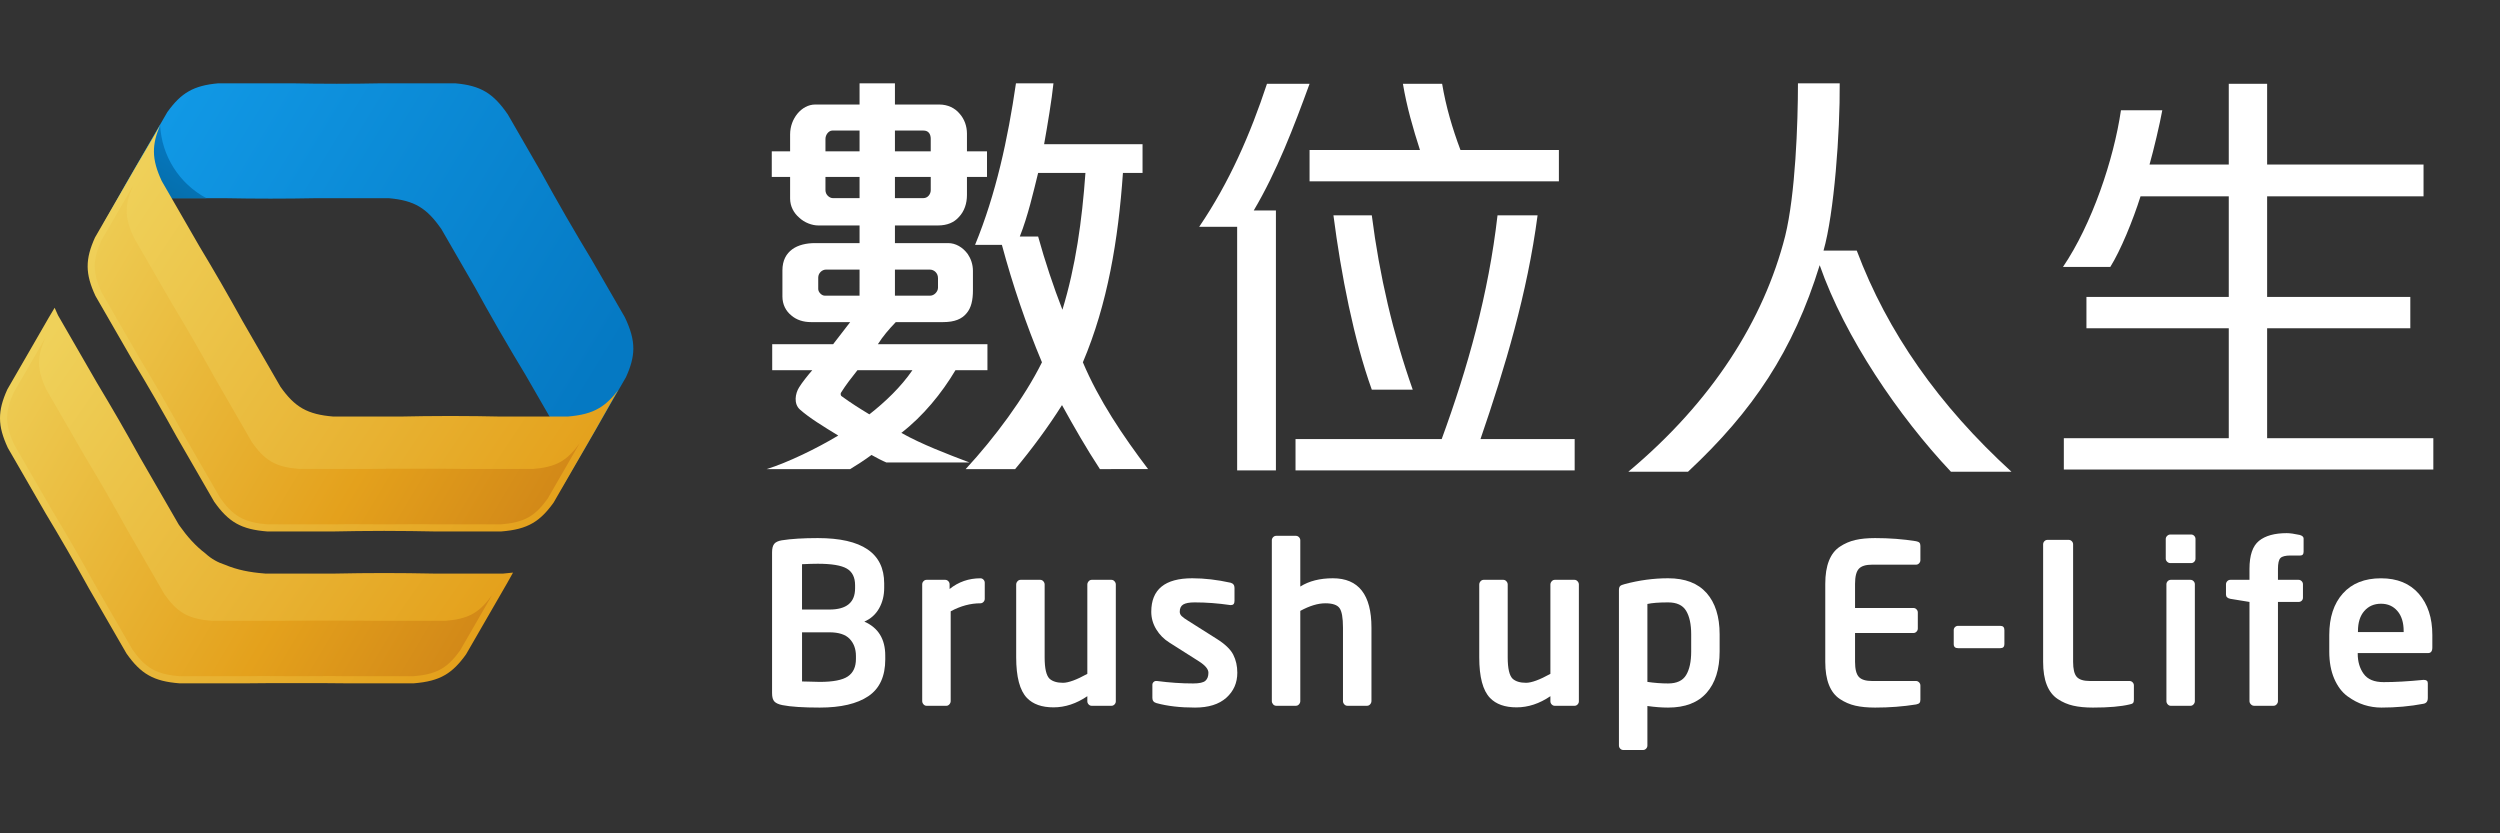 <svg width="120" height="40" viewBox="0 0 120 40" fill="none" xmlns="http://www.w3.org/2000/svg">
<rect x="0" y="0" width="120" height="40" fill="#333333" stroke="none"/>
<path d="M45.862 17.77C45.207 18.873 44.307 19.974 43.264 20.779C44.246 21.33 45.473 21.796 46.537 22.199H42.547C42.384 22.135 42.016 21.945 41.832 21.838C41.546 22.051 41.096 22.347 40.809 22.517H36.8C37.822 22.199 39.213 21.521 40.236 20.906C39.541 20.482 38.846 20.059 38.395 19.656C38.089 19.381 38.17 18.893 38.355 18.597C38.497 18.364 38.784 18.004 38.989 17.77H37.066V16.521H39.991C40.257 16.182 40.543 15.8 40.809 15.461H38.928C38.559 15.461 38.232 15.356 37.987 15.144C37.721 14.932 37.556 14.614 37.556 14.233V12.983C37.556 12.495 37.741 12.178 38.027 11.966C38.314 11.754 38.723 11.669 39.111 11.669H41.259V10.822H39.275C38.988 10.822 38.62 10.695 38.355 10.441C38.109 10.229 37.925 9.911 37.925 9.529V8.492H37.045V7.263H37.925V6.458C37.925 6.056 38.068 5.716 38.272 5.462C38.497 5.187 38.804 5.017 39.132 5.017H41.259V4H42.957V5.017H45.084C45.494 5.017 45.841 5.187 46.066 5.462C46.291 5.716 46.414 6.055 46.414 6.416V7.263H47.376V8.492H46.414V9.36C46.414 9.762 46.291 10.144 46.025 10.419C45.8 10.674 45.473 10.822 45.023 10.822H42.957V11.669H45.514C45.862 11.669 46.21 11.86 46.455 12.199C46.598 12.411 46.701 12.686 46.701 13.004V13.937C46.701 14.402 46.618 14.784 46.394 15.038C46.169 15.313 45.821 15.461 45.269 15.461H42.998C42.67 15.8 42.364 16.161 42.139 16.521H47.397V17.77H45.862ZM41.259 12.941H39.643C39.459 12.941 39.275 13.11 39.275 13.323V13.873C39.275 14.021 39.439 14.191 39.581 14.191H41.258L41.259 12.941ZM41.259 6.267H39.949C39.786 6.267 39.622 6.458 39.622 6.67V7.263H41.259V6.267ZM41.259 8.492H39.622V9.128C39.622 9.361 39.827 9.509 39.97 9.509H41.259V8.492ZM41.157 17.77C40.871 18.131 40.605 18.47 40.38 18.83C40.339 18.873 40.339 18.979 40.401 19.02C40.871 19.36 41.239 19.593 41.73 19.889C42.487 19.296 43.244 18.576 43.796 17.77H41.157ZM44.676 6.67C44.676 6.416 44.553 6.267 44.328 6.267H42.957V7.263H44.675V6.67H44.676ZM44.676 8.492H42.957V9.509H44.328C44.533 9.509 44.676 9.318 44.676 9.127L44.676 8.492ZM45.023 13.343C45.023 13.11 44.839 12.941 44.634 12.941H42.957V14.191H44.655C44.839 14.191 45.024 14 45.024 13.809V13.343H45.023ZM52.796 22.517C52.142 21.521 51.549 20.482 50.976 19.445C50.321 20.482 49.524 21.563 48.726 22.517H46.352C47.744 21.012 49.176 19.084 50.014 17.39C49.257 15.589 48.603 13.661 48.091 11.754H46.803C47.805 9.318 48.377 6.67 48.766 4H50.566C50.485 4.784 50.28 6.013 50.117 6.923H54.842V8.301H53.901C53.676 11.521 53.164 14.593 51.978 17.39C52.735 19.19 53.901 20.927 55.108 22.516L52.796 22.517ZM49.83 8.301C49.605 9.212 49.339 10.377 48.951 11.352H49.83C50.158 12.538 50.567 13.767 50.996 14.868C51.631 12.792 51.938 10.589 52.101 8.3H49.83V8.301Z" fill="white"/>
<path d="M60.18 10.102H61.244V22.58H59.383V10.885H57.562C59.014 8.746 60.017 6.436 60.815 4.021H62.86C62.103 6.097 61.285 8.237 60.18 10.102ZM62.185 22.58V21.076H69.201C70.449 17.665 71.451 14.106 71.881 10.335H73.804C73.313 14.064 72.249 17.623 71.063 21.076H75.584V22.58H62.185ZM62.859 8.704V7.199H68.158C67.831 6.183 67.523 5.123 67.34 4.022H69.222C69.406 5.123 69.713 6.162 70.102 7.199H74.827V8.704H62.859ZM65.846 18.703C64.987 16.309 64.374 13.195 64.005 10.335H65.846C66.215 13.237 66.87 16.034 67.811 18.703H65.846Z" fill="white"/>
<path d="M93.645 22.643C91.129 19.974 88.552 16.182 87.345 12.728C86.076 16.838 84.154 19.72 81.024 22.643H78.16C82.19 19.275 84.665 15.356 85.688 11.331C86.179 9.339 86.302 5.929 86.302 4H88.306C88.326 6.331 88.04 10.25 87.529 12.03H89.125C90.597 15.949 93.072 19.466 96.55 22.643H93.645Z" fill="white"/>
<path d="M99.064 22.538V21.034H106.981V15.758H100.149V14.254H106.981V9.424H102.746C102.378 10.589 101.785 12.03 101.294 12.813H99.023C100.415 10.758 101.458 7.665 101.806 5.293H103.79C103.667 5.97 103.381 7.178 103.177 7.899H106.981V4.021H108.822V7.899H116.33V9.424H108.822V14.254H115.695V15.758H108.822V21.033H116.8V22.538L99.064 22.538Z" fill="white"/>
<path d="M42.493 31.649C42.493 32.464 42.221 33.053 41.681 33.417C41.139 33.782 40.36 33.964 39.347 33.964C38.546 33.964 37.949 33.924 37.556 33.846C37.377 33.81 37.249 33.753 37.173 33.675C37.096 33.596 37.059 33.46 37.059 33.267V26.514C37.059 26.328 37.093 26.193 37.162 26.106C37.231 26.021 37.352 25.964 37.524 25.935C37.973 25.864 38.549 25.828 39.253 25.828C41.378 25.828 42.441 26.553 42.441 28.004V28.219C42.441 28.584 42.36 28.91 42.198 29.199C42.035 29.489 41.799 29.702 41.488 29.837C42.157 30.131 42.492 30.674 42.492 31.467L42.493 31.649ZM41.044 28.24V28.09C41.044 27.711 40.911 27.445 40.645 27.291C40.379 27.137 39.916 27.06 39.253 27.06C39.039 27.06 38.787 27.068 38.497 27.082V29.258H39.812C40.633 29.258 41.044 28.919 41.044 28.24ZM41.085 31.627V31.488C41.085 31.152 40.985 30.879 40.785 30.667C40.585 30.457 40.26 30.351 39.812 30.351H38.498V32.71C38.581 32.71 38.725 32.713 38.932 32.72C39.139 32.727 39.278 32.731 39.347 32.731C39.989 32.731 40.438 32.643 40.697 32.468C40.956 32.293 41.085 32.013 41.085 31.627Z" fill="white"/>
<path d="M47.268 28.744C47.268 28.8 47.247 28.851 47.206 28.894C47.164 28.936 47.116 28.958 47.061 28.958C46.584 28.958 46.108 29.086 45.633 29.343V33.653C45.633 33.71 45.611 33.762 45.57 33.809C45.529 33.855 45.481 33.878 45.425 33.878H44.474C44.418 33.878 44.37 33.855 44.329 33.809C44.287 33.762 44.266 33.71 44.266 33.653V28.047C44.266 27.99 44.287 27.94 44.329 27.897C44.37 27.854 44.417 27.832 44.474 27.832H45.374C45.429 27.832 45.477 27.854 45.519 27.897C45.56 27.939 45.581 27.99 45.581 28.047V28.272C46.009 27.929 46.502 27.758 47.061 27.758C47.116 27.758 47.164 27.779 47.206 27.822C47.247 27.864 47.268 27.915 47.268 27.972V28.744H47.268Z" fill="white"/>
<path d="M53.559 33.664C53.559 33.721 53.538 33.77 53.497 33.814C53.455 33.856 53.407 33.878 53.351 33.878H52.399C52.344 33.878 52.296 33.856 52.255 33.814C52.214 33.77 52.192 33.721 52.192 33.664V33.417C51.668 33.774 51.126 33.953 50.568 33.953C50.009 33.953 49.584 33.803 49.294 33.502C48.95 33.145 48.777 32.495 48.777 31.552V28.057C48.777 28 48.798 27.949 48.839 27.902C48.88 27.856 48.928 27.832 48.984 27.832H49.936C49.991 27.832 50.04 27.856 50.081 27.902C50.122 27.949 50.143 28 50.143 28.057V31.552C50.143 32.088 50.222 32.43 50.381 32.581C50.527 32.71 50.74 32.774 51.023 32.774C51.285 32.774 51.675 32.631 52.192 32.345V28.057C52.192 28 52.214 27.949 52.255 27.902C52.295 27.856 52.344 27.832 52.399 27.832H53.351C53.406 27.832 53.455 27.856 53.497 27.902C53.538 27.949 53.559 28 53.559 28.057V33.664Z" fill="white"/>
<path d="M59.391 32.291C59.391 32.777 59.215 33.177 58.864 33.492C58.511 33.807 58.011 33.964 57.362 33.964C56.645 33.964 56.028 33.892 55.51 33.749C55.379 33.713 55.314 33.631 55.314 33.502V32.86C55.314 32.816 55.331 32.777 55.365 32.742C55.4 32.706 55.441 32.687 55.49 32.687H55.531C56.138 32.767 56.718 32.806 57.27 32.806C57.566 32.806 57.763 32.763 57.859 32.677C57.956 32.592 58.004 32.463 58.004 32.291C58.004 32.12 57.853 31.938 57.549 31.744L56.131 30.844C55.869 30.68 55.658 30.468 55.499 30.206C55.341 29.945 55.261 29.665 55.261 29.365C55.261 28.293 55.917 27.757 57.228 27.757C57.815 27.757 58.429 27.829 59.071 27.971C59.195 28.007 59.256 28.089 59.256 28.218V28.84C59.256 28.976 59.201 29.043 59.091 29.043H59.05C58.47 28.958 57.901 28.915 57.342 28.915C57.087 28.915 56.904 28.949 56.793 29.017C56.683 29.085 56.628 29.201 56.628 29.366C56.628 29.444 56.659 29.513 56.721 29.574C56.783 29.635 56.89 29.712 57.042 29.805L58.398 30.662C58.798 30.913 59.064 31.166 59.195 31.423C59.326 31.68 59.391 31.97 59.391 32.291Z" fill="white"/>
<path d="M65.829 33.653C65.829 33.71 65.808 33.761 65.767 33.808C65.726 33.854 65.677 33.877 65.622 33.877H64.67C64.615 33.877 64.567 33.854 64.525 33.808C64.483 33.761 64.463 33.71 64.463 33.653V30.126C64.463 29.654 64.408 29.341 64.297 29.188C64.187 29.035 63.959 28.958 63.615 28.958C63.262 28.958 62.862 29.079 62.414 29.322V33.653C62.414 33.71 62.393 33.761 62.352 33.808C62.311 33.854 62.262 33.877 62.207 33.877H61.254C61.2 33.877 61.152 33.854 61.109 33.808C61.069 33.761 61.048 33.71 61.048 33.653V25.935C61.048 25.878 61.069 25.828 61.109 25.785C61.151 25.742 61.199 25.72 61.254 25.72H62.207C62.262 25.72 62.31 25.742 62.352 25.785C62.393 25.827 62.414 25.878 62.414 25.935V28.154C62.835 27.889 63.356 27.757 63.976 27.757C65.212 27.757 65.83 28.547 65.83 30.126V33.653H65.829Z" fill="white"/>
<path d="M75.786 33.664C75.786 33.721 75.765 33.77 75.724 33.814C75.683 33.856 75.634 33.878 75.579 33.878H74.627C74.572 33.878 74.523 33.856 74.482 33.814C74.44 33.77 74.419 33.721 74.419 33.664V33.417C73.895 33.774 73.353 33.953 72.795 33.953C72.236 33.953 71.811 33.803 71.522 33.502C71.176 33.145 71.004 32.495 71.004 31.552V28.057C71.004 28 71.025 27.949 71.066 27.902C71.108 27.856 71.156 27.832 71.211 27.832H72.163C72.218 27.832 72.267 27.856 72.308 27.902C72.35 27.949 72.37 28 72.37 28.057V31.552C72.37 32.088 72.45 32.43 72.608 32.581C72.753 32.71 72.967 32.774 73.25 32.774C73.512 32.774 73.902 32.631 74.419 32.345V28.057C74.419 28 74.44 27.949 74.482 27.902C74.523 27.856 74.571 27.832 74.627 27.832H75.579C75.633 27.832 75.682 27.856 75.724 27.902C75.765 27.949 75.786 28 75.786 28.057V33.664Z" fill="white"/>
<path d="M82.542 31.273C82.542 32.124 82.334 32.784 81.916 33.256C81.499 33.728 80.883 33.964 80.069 33.964C79.765 33.964 79.434 33.939 79.075 33.888V35.785C79.075 35.843 79.054 35.893 79.013 35.936C78.972 35.979 78.924 36 78.868 36H77.916C77.861 36 77.813 35.979 77.771 35.936C77.73 35.893 77.709 35.843 77.709 35.785V28.325C77.709 28.239 77.726 28.177 77.761 28.137C77.795 28.098 77.871 28.064 77.988 28.036C78.685 27.85 79.378 27.757 80.069 27.757C80.883 27.757 81.498 27.993 81.916 28.464C82.333 28.936 82.542 29.597 82.542 30.448V31.273H82.542ZM81.177 31.273V30.448C81.177 29.962 81.095 29.585 80.933 29.317C80.771 29.049 80.483 28.915 80.069 28.915C79.635 28.915 79.303 28.94 79.075 28.99V32.731C79.413 32.781 79.745 32.806 80.069 32.806C80.483 32.806 80.771 32.672 80.933 32.404C81.095 32.136 81.177 31.759 81.177 31.273Z" fill="white"/>
<path d="M92.179 33.588C92.179 33.66 92.163 33.712 92.132 33.743C92.101 33.776 92.047 33.799 91.971 33.814C91.35 33.913 90.694 33.964 90.005 33.964C89.638 33.964 89.323 33.933 89.058 33.873C88.792 33.812 88.543 33.705 88.312 33.551C88.081 33.397 87.907 33.172 87.79 32.876C87.672 32.579 87.613 32.21 87.613 31.766V28.026C87.613 27.583 87.672 27.213 87.79 26.916C87.907 26.619 88.081 26.394 88.312 26.241C88.543 26.087 88.792 25.98 89.058 25.919C89.323 25.858 89.638 25.828 90.005 25.828C90.694 25.828 91.35 25.878 91.971 25.978C92.047 25.993 92.101 26.016 92.132 26.048C92.163 26.08 92.179 26.132 92.179 26.203V26.89C92.179 26.946 92.157 26.997 92.116 27.04C92.075 27.083 92.026 27.104 91.971 27.104H89.86C89.556 27.104 89.344 27.171 89.224 27.302C89.103 27.435 89.042 27.676 89.042 28.026V29.183H91.847C91.902 29.183 91.951 29.205 91.992 29.248C92.034 29.291 92.055 29.341 92.055 29.398V30.17C92.055 30.227 92.034 30.276 91.992 30.32C91.951 30.363 91.903 30.384 91.847 30.384H89.042V31.767C89.042 32.117 89.103 32.358 89.224 32.49C89.344 32.623 89.557 32.688 89.86 32.688H91.971C92.026 32.688 92.075 32.711 92.116 32.753C92.157 32.796 92.179 32.846 92.179 32.903V33.588Z" fill="white"/>
<path d="M96.211 30.919C96.211 31.048 96.145 31.112 96.015 31.112H93.986C93.848 31.112 93.779 31.048 93.779 30.919V30.244C93.779 30.187 93.8 30.138 93.841 30.099C93.882 30.06 93.93 30.041 93.986 30.041H96.015C96.146 30.041 96.211 30.108 96.211 30.244V30.919Z" fill="white"/>
<path d="M102.427 33.588C102.427 33.66 102.413 33.711 102.386 33.743C102.358 33.775 102.302 33.799 102.22 33.813C101.806 33.913 101.22 33.964 100.461 33.964C100.094 33.964 99.779 33.933 99.514 33.872C99.248 33.812 98.999 33.705 98.768 33.551C98.537 33.397 98.363 33.172 98.246 32.876C98.128 32.579 98.07 32.21 98.07 31.766V26.128C98.07 26.071 98.091 26.021 98.132 25.977C98.173 25.935 98.221 25.914 98.276 25.914H99.301C99.356 25.914 99.405 25.935 99.446 25.977C99.488 26.021 99.509 26.07 99.509 26.128V31.766C99.509 32.117 99.567 32.358 99.684 32.49C99.802 32.622 100.012 32.688 100.316 32.688H102.221C102.276 32.688 102.324 32.71 102.366 32.752C102.407 32.795 102.427 32.845 102.427 32.903V33.588H102.427Z" fill="white"/>
<path d="M105.384 26.814C105.384 26.871 105.364 26.921 105.323 26.965C105.282 27.007 105.233 27.028 105.178 27.028H104.174C104.119 27.028 104.069 27.007 104.024 26.965C103.979 26.921 103.956 26.872 103.956 26.814V25.871C103.956 25.814 103.979 25.764 104.024 25.721C104.069 25.678 104.119 25.657 104.174 25.657H105.178C105.233 25.657 105.281 25.678 105.323 25.721C105.364 25.764 105.384 25.813 105.384 25.871V26.814ZM105.353 33.653C105.353 33.71 105.333 33.762 105.292 33.808C105.25 33.855 105.202 33.878 105.147 33.878H104.194C104.139 33.878 104.091 33.855 104.049 33.808C104.008 33.762 103.988 33.71 103.988 33.653V28.047C103.988 27.99 104.008 27.94 104.049 27.897C104.09 27.854 104.139 27.832 104.194 27.832H105.147C105.202 27.832 105.25 27.854 105.292 27.897C105.333 27.94 105.353 27.99 105.353 28.047V33.653Z" fill="white"/>
<path d="M110.573 26.482C110.573 26.603 110.521 26.664 110.418 26.664H109.952C109.704 26.664 109.54 26.705 109.461 26.787C109.381 26.869 109.342 27.043 109.342 27.307V27.832H110.336C110.391 27.832 110.438 27.854 110.481 27.897C110.522 27.939 110.542 27.99 110.542 28.047V28.69C110.542 28.747 110.522 28.795 110.481 28.835C110.439 28.874 110.391 28.893 110.336 28.893H109.342V33.653C109.342 33.71 109.321 33.762 109.279 33.808C109.238 33.854 109.19 33.877 109.134 33.877H108.193C108.138 33.877 108.088 33.854 108.043 33.808C107.998 33.762 107.975 33.71 107.975 33.653V28.893L107.054 28.743C106.916 28.715 106.847 28.646 106.847 28.539V28.047C106.847 27.99 106.868 27.939 106.909 27.896C106.95 27.853 106.999 27.832 107.054 27.832H107.975V27.306C107.975 26.656 108.127 26.208 108.431 25.961C108.735 25.715 109.179 25.591 109.766 25.591C109.917 25.591 110.124 25.62 110.387 25.677C110.511 25.713 110.573 25.77 110.573 25.849V26.482Z" fill="white"/>
<path d="M116.752 31.08C116.752 31.259 116.684 31.348 116.546 31.348H113.171V31.381C113.171 31.759 113.266 32.081 113.456 32.345C113.646 32.61 113.965 32.742 114.413 32.742C114.958 32.742 115.593 32.706 116.318 32.635H116.349C116.473 32.635 116.535 32.688 116.535 32.795V33.503C116.535 33.667 116.463 33.76 116.318 33.782C115.683 33.903 115.014 33.964 114.31 33.964C114.027 33.964 113.75 33.922 113.477 33.836C113.204 33.749 112.937 33.61 112.675 33.418C112.412 33.224 112.202 32.944 112.043 32.577C111.884 32.208 111.805 31.774 111.805 31.274V30.481C111.805 29.637 112.022 28.973 112.457 28.487C112.892 28.001 113.502 27.758 114.288 27.758C115.068 27.758 115.674 28.007 116.105 28.503C116.536 29 116.752 29.659 116.752 30.481V31.08H116.752ZM115.376 30.34V30.298C115.376 29.883 115.276 29.559 115.075 29.327C114.876 29.095 114.614 28.979 114.289 28.979C113.958 28.979 113.69 29.095 113.487 29.327C113.283 29.559 113.182 29.883 113.182 30.298V30.34H115.376Z" fill="white"/>
<path d="M5.169 10.373C5.087 10.516 5.006 10.655 4.927 10.792C5.234 10.38 5.531 10.093 5.881 9.894C6.262 9.679 6.704 9.568 7.287 9.515H10.912C11.526 9.527 12.212 9.535 12.983 9.535C13.754 9.535 14.439 9.527 15.053 9.515H18.68C19.279 9.569 19.73 9.685 20.116 9.912C20.51 10.144 20.839 10.493 21.192 11.006L22.79 13.775C23.127 14.389 23.517 15.089 23.978 15.887C24.438 16.686 24.85 17.373 25.212 17.973L26.81 20.743C27.085 21.322 27.221 21.79 27.218 22.258C27.215 22.648 27.115 23.04 26.919 23.497C26.997 23.36 27.077 23.221 27.16 23.078C27.487 22.509 27.791 21.998 28.068 21.533L30.047 18.103C30.279 17.593 30.397 17.167 30.4 16.744C30.403 16.274 30.268 15.808 29.992 15.227L28.394 12.459C28.033 11.859 27.619 11.172 27.16 10.373C26.699 9.574 26.31 8.873 25.971 8.259L24.374 5.491C24.02 4.977 23.692 4.63 23.298 4.398C22.91 4.17 22.461 4.054 21.862 4H18.235C17.62 4.012 16.935 4.021 16.165 4.021C15.394 4.021 14.708 4.012 14.094 4H10.468C9.886 4.053 9.443 4.164 9.064 4.38C8.684 4.594 8.367 4.914 8.031 5.382L6.045 8.824C5.784 9.293 5.495 9.809 5.169 10.373Z" fill="url(#paint0_linear_7072_5926)"/>
<path d="M5.816 9.933C5.838 9.919 5.859 9.907 5.881 9.894C6.261 9.678 6.703 9.567 7.286 9.514H9.909C8.603 8.817 7.759 7.485 7.687 6.006H7.671L6.045 8.823C5.907 9.072 5.76 9.335 5.603 9.612C5.666 9.723 5.738 9.831 5.816 9.933Z" fill="url(#paint1_linear_7072_5926)"/>
<path d="M7.446 6.425C7.528 6.283 7.609 6.143 7.688 6.006C7.485 6.477 7.385 6.879 7.389 7.281C7.391 7.719 7.517 8.157 7.763 8.688L9.576 11.831C9.893 12.357 10.243 12.947 10.628 13.614C11.014 14.283 11.349 14.883 11.646 15.418L13.46 18.562C13.806 19.054 14.131 19.387 14.521 19.608C14.919 19.833 15.384 19.945 16.006 19.995H19.201C19.901 19.98 20.702 19.967 21.624 19.967C22.545 19.967 23.345 19.98 24.046 19.995H27.242C27.88 19.943 28.353 19.828 28.757 19.589C29.093 19.392 29.381 19.11 29.679 18.711C29.6 18.848 29.519 18.987 29.436 19.13C29.11 19.698 28.817 20.217 28.554 20.69L28.068 21.532L26.576 24.12C26.25 24.576 25.941 24.892 25.575 25.106C25.171 25.343 24.699 25.459 24.059 25.51H20.865C20.163 25.496 19.362 25.483 18.442 25.483C17.52 25.483 16.72 25.496 16.019 25.51H12.825C12.201 25.46 11.737 25.349 11.34 25.124C10.949 24.902 10.624 24.57 10.278 24.078L8.464 20.934C8.167 20.398 7.832 19.798 7.447 19.131C7.061 18.463 6.711 17.873 6.394 17.346L4.582 14.204C4.335 13.672 4.21 13.234 4.207 12.796C4.204 12.36 4.322 11.925 4.559 11.401L6.046 8.824L6.545 7.96C6.82 7.498 7.12 6.99 7.446 6.425Z" fill="url(#paint2_linear_7072_5926)"/>
<path d="M9.861 26.566C10.005 26.699 10.155 26.808 10.317 26.899C10.466 26.984 10.625 27.052 10.798 27.108C11.39 27.359 12.013 27.474 12.664 27.525L12.744 27.533H16.038L16.059 27.532C16.853 27.516 17.648 27.506 18.442 27.506C19.236 27.506 20.03 27.516 20.823 27.532L20.843 27.533H24.139L24.219 27.525C24.356 27.515 24.491 27.501 24.625 27.485C24.53 27.655 24.437 27.82 24.348 27.981L23.863 28.822L22.369 31.411C22.043 31.866 21.734 32.181 21.369 32.396C20.965 32.633 20.493 32.749 19.853 32.8H16.659C15.958 32.786 12.513 32.786 11.814 32.8H8.618C7.994 32.751 7.531 32.64 7.134 32.414C6.742 32.193 6.418 31.86 6.071 31.368L4.258 28.226C3.961 27.688 3.626 27.089 3.241 26.422C2.855 25.753 2.505 25.163 2.188 24.637L0.375 21.495C0.128 20.962 0.003 20.523 2.70554e-06 20.086C-0.003 19.65 0.114 19.216 0.352 18.692L1.84 16.114L2.338 15.25C2.43 15.097 2.526 14.937 2.623 14.773C2.663 14.867 2.704 14.961 2.748 15.054L2.786 15.137L4.653 18.374L4.663 18.391C5.012 18.972 5.357 19.555 5.696 20.142C6.036 20.73 6.367 21.32 6.696 21.914L6.705 21.931L8.573 25.169L8.625 25.244C8.982 25.749 9.378 26.201 9.861 26.566Z" fill="url(#paint3_linear_7072_5926)"/>
<path d="M27.822 21.276L26.287 23.935C26.044 24.274 25.763 24.599 25.401 24.813C24.992 25.052 24.51 25.131 24.044 25.169H20.866C20.057 25.153 19.249 25.169 18.44 25.169C17.632 25.169 16.823 25.153 16.015 25.169H12.838C12.382 25.133 11.909 25.056 11.508 24.827C11.116 24.605 10.82 24.258 10.565 23.894L8.761 20.767C8.425 20.162 8.087 19.559 7.742 18.959C7.396 18.361 7.043 17.766 6.687 17.173L4.883 14.047C4.702 13.653 4.551 13.232 4.547 12.795C4.544 12.361 4.685 11.947 4.861 11.557L6.396 8.899C6.219 9.289 6.077 9.702 6.08 10.135C6.084 10.573 6.236 10.995 6.417 11.388L8.221 14.515C8.577 15.107 8.929 15.701 9.275 16.302C9.62 16.9 9.96 17.503 10.294 18.108L12.098 21.235C12.355 21.598 12.65 21.947 13.041 22.168C13.443 22.397 13.916 22.473 14.372 22.51H17.548C18.358 22.494 21.592 22.494 22.401 22.51H25.579C26.045 22.472 26.526 22.393 26.935 22.152C27.298 21.939 27.578 21.615 27.822 21.276Z" fill="url(#paint4_linear_7072_5926)"/>
<path d="M23.617 28.566L22.083 31.225C21.838 31.564 21.558 31.889 21.196 32.102C20.787 32.342 20.305 32.421 19.839 32.459H16.661C15.852 32.443 15.043 32.459 14.235 32.459C13.427 32.459 12.618 32.443 11.809 32.459H8.633C8.177 32.422 7.704 32.346 7.303 32.118C6.911 31.895 6.615 31.547 6.36 31.184L4.555 28.057C4.22 27.452 3.882 26.849 3.536 26.25C3.191 25.65 2.838 25.057 2.482 24.463L0.678 21.336C0.498 20.943 0.345 20.521 0.341 20.085C0.338 19.65 0.48 19.238 0.656 18.848L2.191 16.189C2.015 16.579 1.872 16.992 1.875 17.425C1.879 17.864 2.031 18.285 2.212 18.678L4.016 21.804C4.373 22.397 4.724 22.992 5.071 23.591C5.415 24.19 5.754 24.794 6.089 25.398L7.894 28.526C8.15 28.887 8.446 29.236 8.837 29.458C9.239 29.686 9.711 29.762 10.167 29.8H13.343C14.152 29.785 17.387 29.785 18.195 29.8H21.373C21.84 29.762 22.321 29.683 22.73 29.442C23.093 29.229 23.372 28.906 23.617 28.566Z" fill="url(#paint5_linear_7072_5926)"/>
<defs>
<linearGradient id="paint0_linear_7072_5926" x1="29.425" y1="16.94" x2="8.197" y2="4.003" gradientUnits="userSpaceOnUse">
<stop stop-color="#0579C3"/>
<stop offset="1" stop-color="#1199E6"/>
</linearGradient>
<linearGradient id="paint1_linear_7072_5926" x1="7.106" y1="10.678" x2="9.276" y2="6.923" gradientUnits="userSpaceOnUse">
<stop stop-color="#05699F"/>
<stop offset="1" stop-color="#0579C3"/>
</linearGradient>
<linearGradient id="paint2_linear_7072_5926" x1="5.537" y1="9" x2="27.203" y2="23.474" gradientUnits="userSpaceOnUse">
<stop stop-color="#EFD15A"/>
<stop offset="1" stop-color="#E4A11C"/>
</linearGradient>
<linearGradient id="paint3_linear_7072_5926" x1="1.287" y1="17.541" x2="21.64" y2="31.764" gradientUnits="userSpaceOnUse">
<stop stop-color="#EFD15A"/>
<stop offset="1" stop-color="#E4A11C"/>
</linearGradient>
<linearGradient id="paint4_linear_7072_5926" x1="29.704" y1="27" x2="2.22" y2="10.654" gradientUnits="userSpaceOnUse">
<stop stop-color="#C97C16"/>
<stop offset="0.4" stop-color="#E4A11C"/>
<stop offset="1" stop-color="#EFD15A"/>
</linearGradient>
<linearGradient id="paint5_linear_7072_5926" x1="25.498" y1="34.29" x2="-1.986" y2="17.945" gradientUnits="userSpaceOnUse">
<stop stop-color="#C97C16"/>
<stop offset="0.4" stop-color="#E4A11C"/>
<stop offset="1" stop-color="#EFD15A"/>
</linearGradient>
</defs>
</svg>
